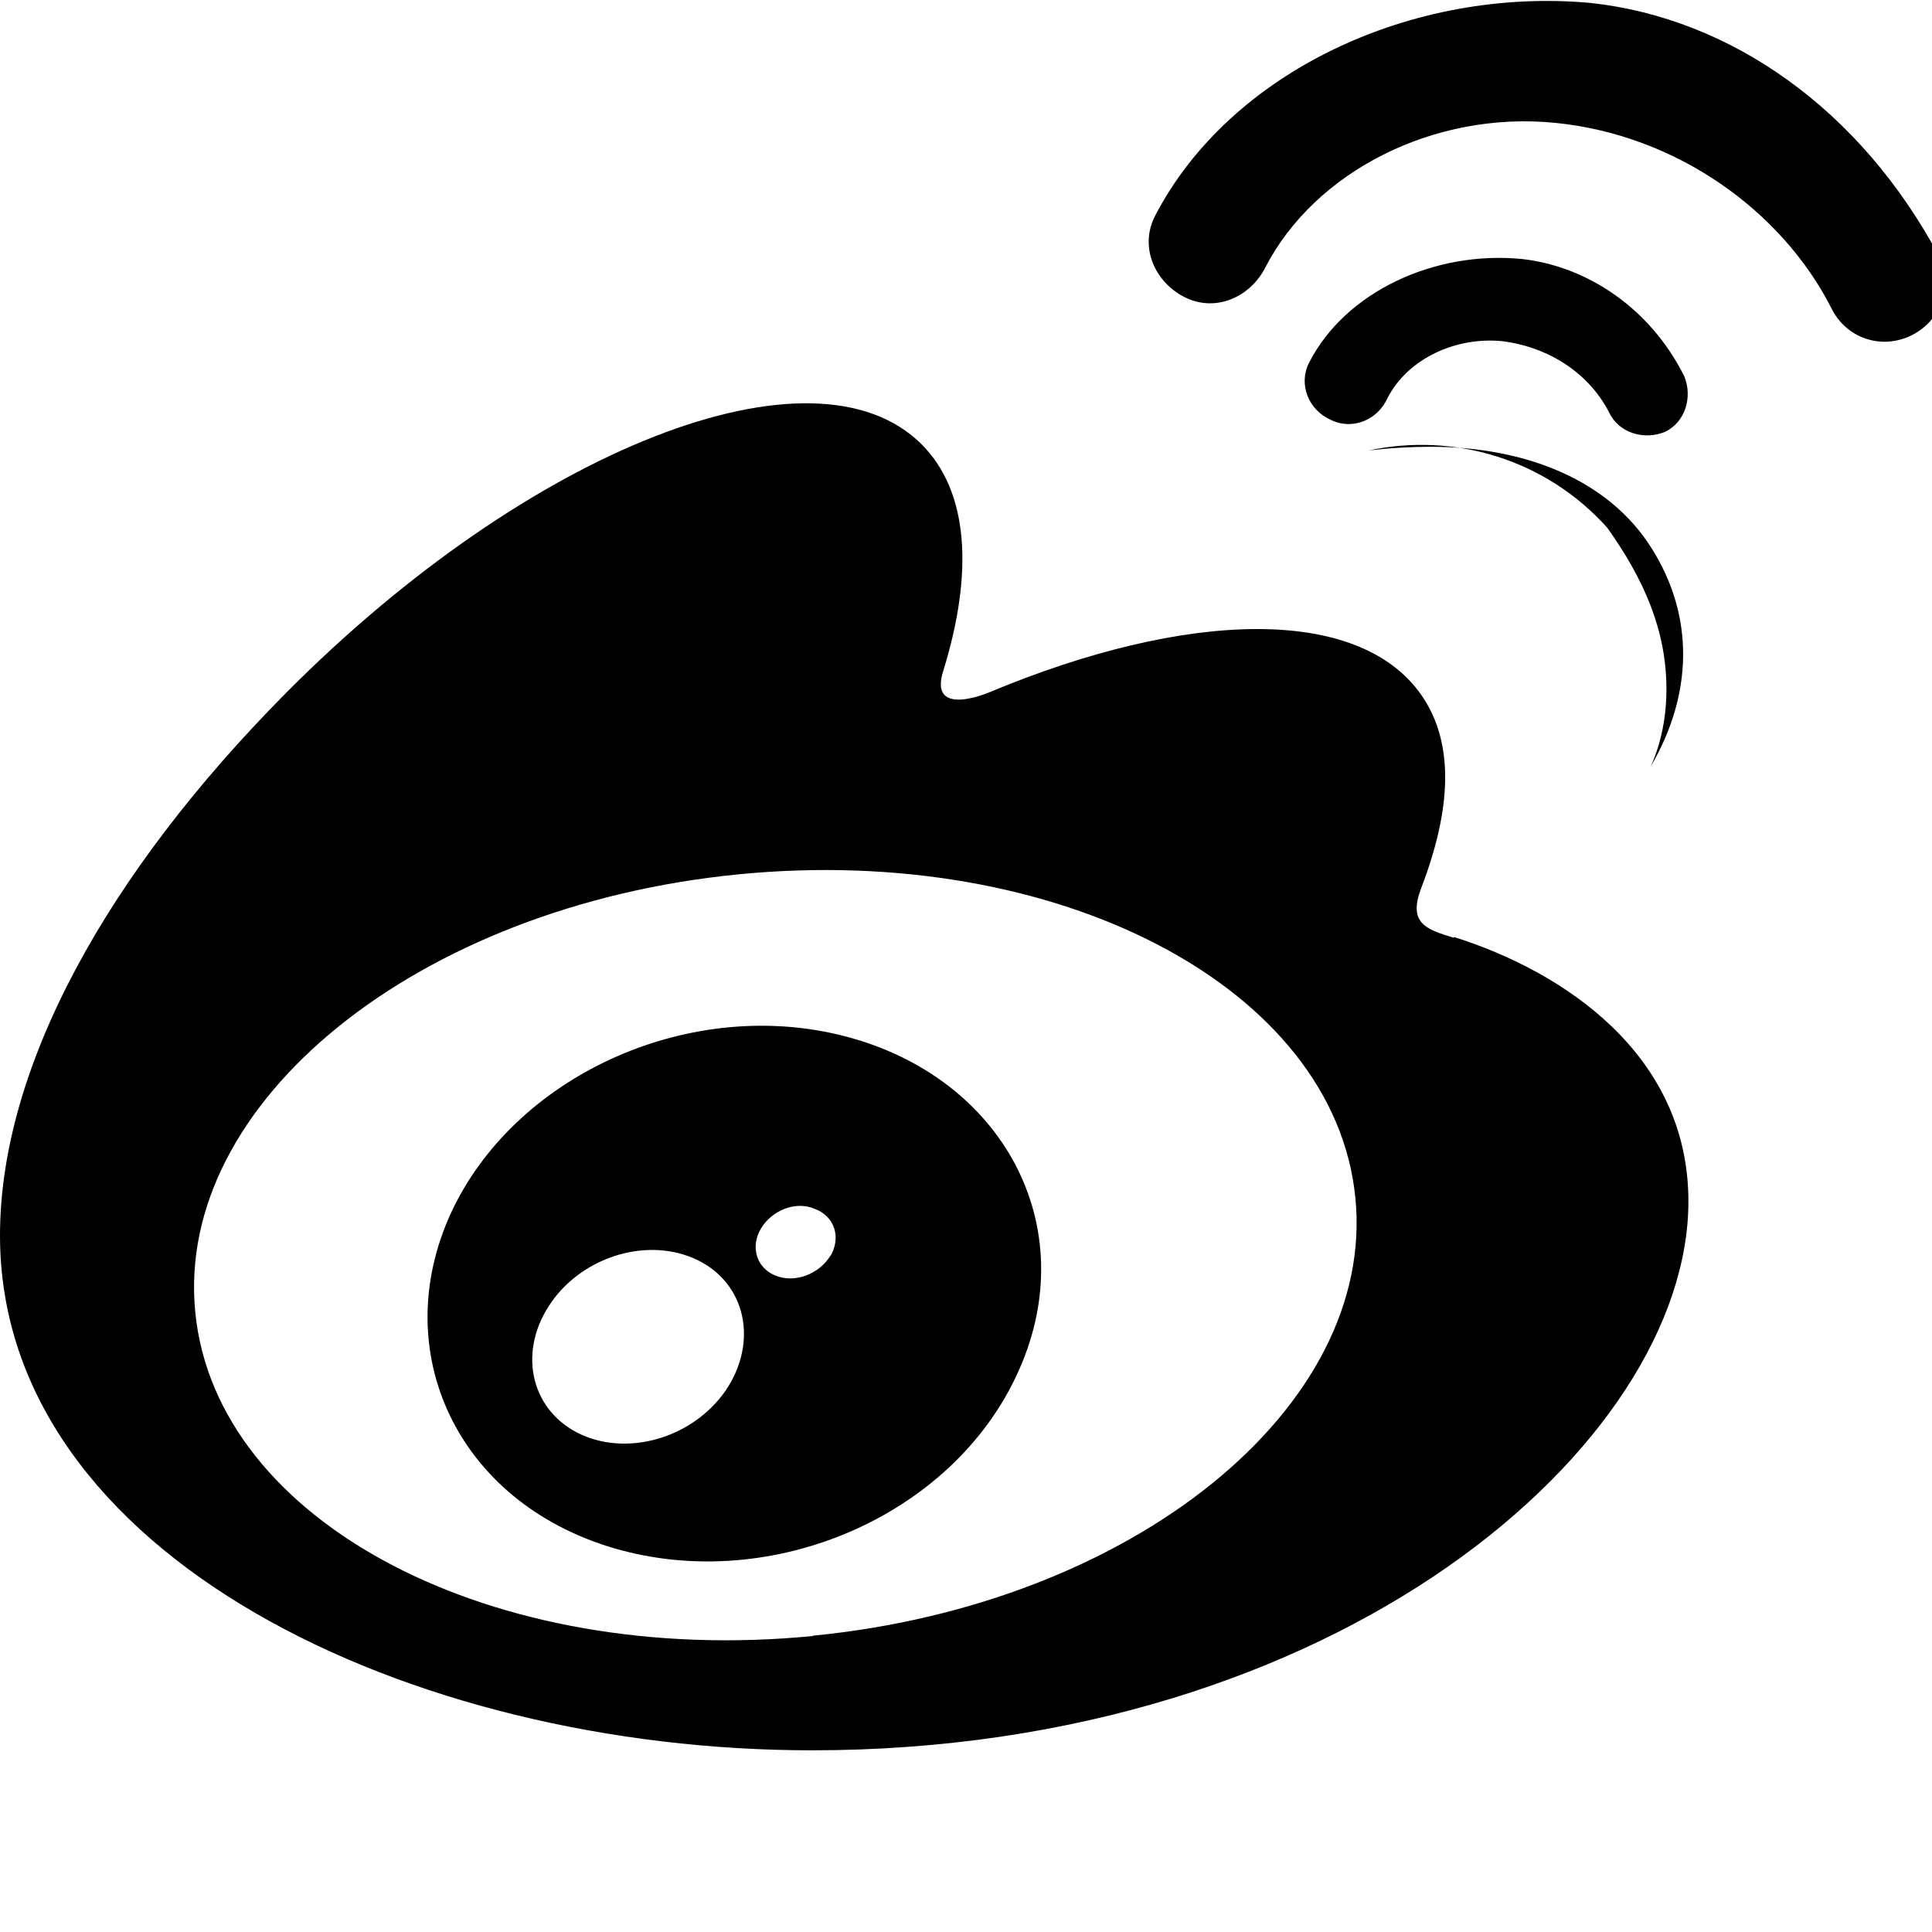 <svg xmlns="http://www.w3.org/2000/svg" viewBox="0 0 24 24"><path d="M10.098 20.323c-3.977.391-7.414-1.406-7.672-4.02-.259-2.609 2.759-5.047 6.74-5.441 3.979-.394 7.413 1.404 7.671 4.018.259 2.6-2.759 5.049-6.737 5.439l-.002.004zM9.05 17.219c-.384.616-1.208.884-1.829.602-.612-.279-.793-.991-.406-1.593.379-.595 1.176-.861 1.793-.601.622.263.82.972.442 1.592zm1.27-1.627c-.141.237-.449.353-.689.253-.236-.096-.313-.361-.177-.586.138-.227.436-.346.672-.24.239.09.334.355.18.601l.014-.028zm.176-2.719c-1.893-.493-4.033.45-4.857 2.118-.836 1.704-.026 3.591 1.886 4.21 1.983.64 4.318-.341 5.132-2.179.8-1.793-.201-3.642-2.161-4.149zm7.563-1.224c-.346-.105-.57-.18-.405-.615.375-.977.42-1.804 0-2.404-.781-1.112-2.915-1.053-5.364-.03 0 0-.766.331-.571-.271.376-1.217.315-2.224-.27-2.809-1.338-1.337-4.869.045-7.888 3.08C1.309 10.87 0 13.273 0 15.348c0 3.981 5.099 6.395 10.086 6.395 6.536 0 10.888-3.801 10.888-6.82 0-1.822-1.547-2.854-2.915-3.284v.01zm1.908-5.092c-.766-.856-1.908-1.187-2.96-.962.255-.03.511-.045.766-.045 1.193 0 2.221.421 2.748 1.267.527.841.511 1.804-.015 2.705.135-.301.195-.631.195-.961 0-.721-.27-1.351-.734-2.004z"/><path d="M19.763.037c-2.221-.205-4.488.857-5.414 2.644-.195.376-.015.812.36 1.007.375.195.811.016 1.006-.359.616-1.201 2.101-1.953 3.604-1.803 1.508.15 2.814 1.092 3.429 2.298.181.375.616.525.991.345.375-.181.526-.616.345-.992C23.111 1.361 21.504.227 19.763.037z"/><path d="M18.902 3.217c-1.082-.105-2.191.406-2.642 1.292-.135.271 0 .586.27.706.271.135.586 0 .706-.27.256-.496.857-.766 1.432-.706.571.075 1.067.391 1.322.886.121.256.436.346.692.24.256-.121.346-.436.24-.692-.42-.841-1.202-1.366-2.02-1.456z"/></svg>